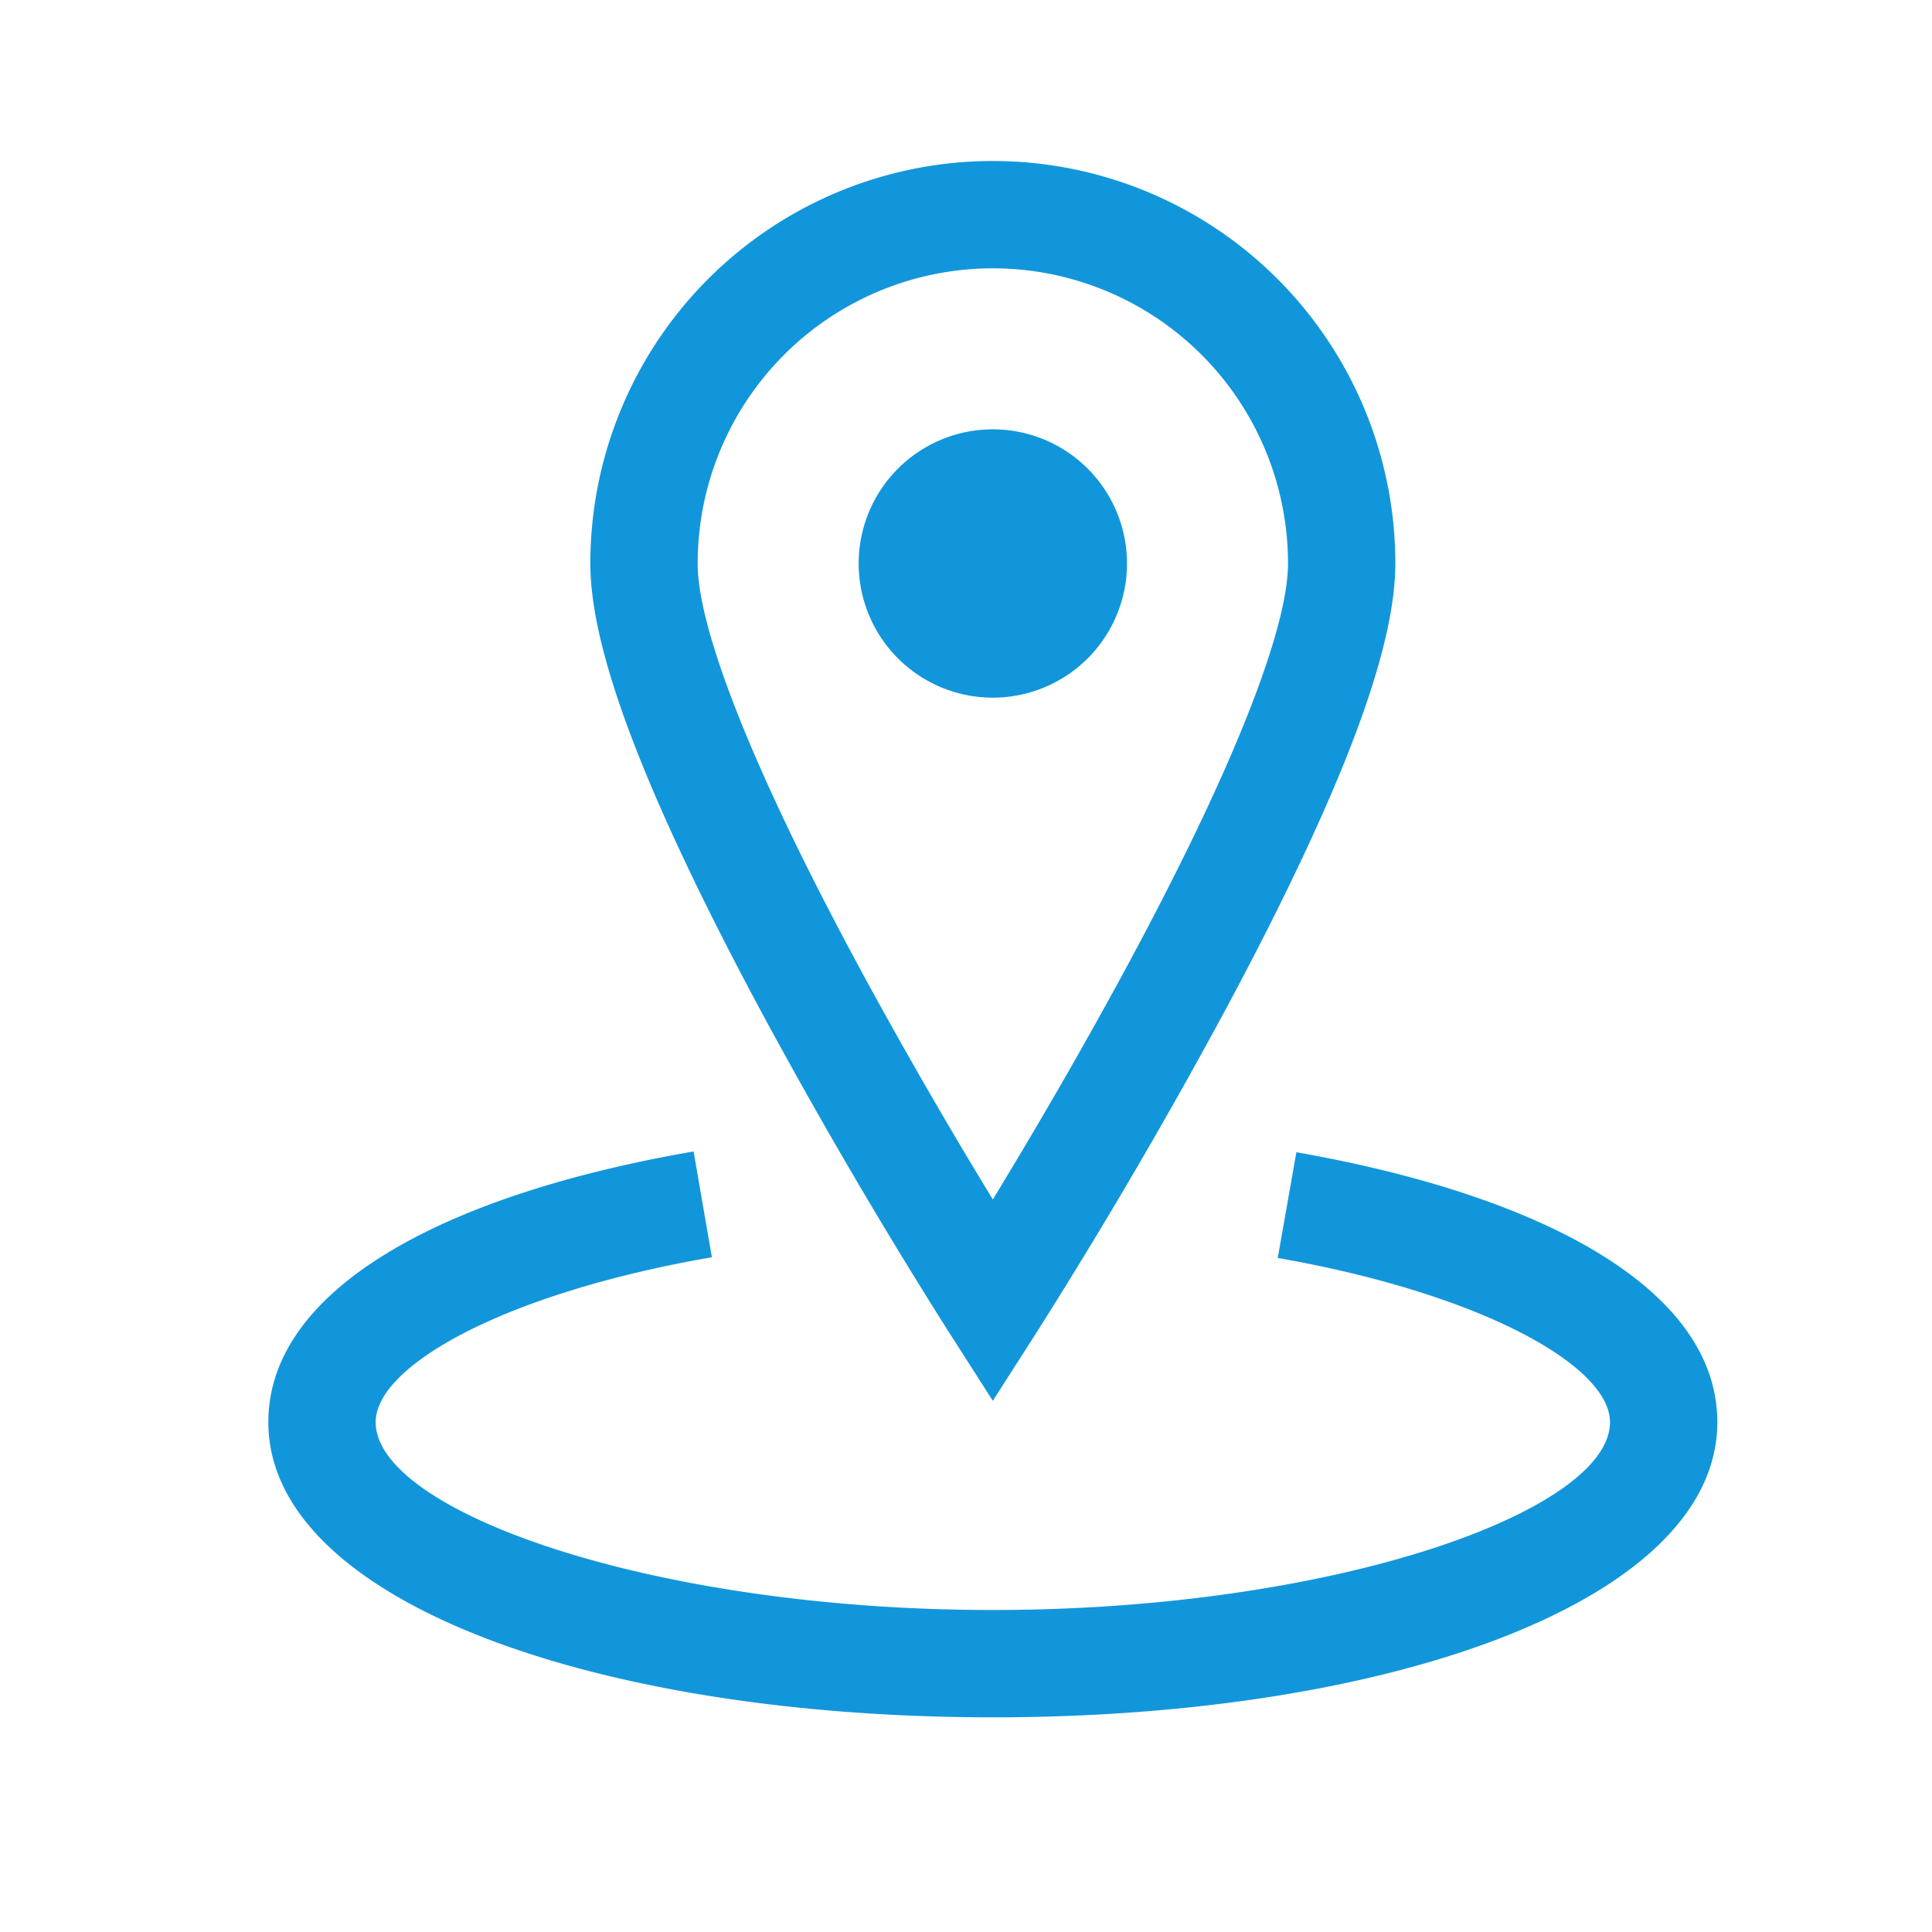 <?xml version="1.0" standalone="no"?><!DOCTYPE svg PUBLIC "-//W3C//DTD SVG 1.1//EN" "http://www.w3.org/Graphics/SVG/1.1/DTD/svg11.dtd"><svg t="1571818469523" class="icon" viewBox="0 0 1024 1024" version="1.1" xmlns="http://www.w3.org/2000/svg" p-id="3956" xmlns:xlink="http://www.w3.org/1999/xlink" width="200" height="200"><defs><style type="text/css"></style></defs><path d="M367.616 610.304C232.505 633.657 142.222 684.316 142.222 753.778c0 94.322 172.572 156.444 384 156.444S910.222 848.1 910.222 753.778c0-69.092-89.259-119.524-223.118-143.076l-9.87 56.036C785.664 685.796 853.333 724.053 853.333 753.778c0 47.076-145.778 99.556-327.111 99.556S199.111 800.853 199.111 753.778c0-29.98 68.636-68.466 178.204-87.41l-9.7-56.064z m182.556 94.72l-23.95 37.433-23.95-37.433a2823.908 2823.908 0 0 1-29.298-47.36 2853.746 2853.746 0 0 1-64.171-111.616 1983.659 1983.659 0 0 1-29.753-56.718C336.811 405.248 312.889 340.85 312.889 298.667a213.333 213.333 0 0 1 426.667 0c0 42.212-23.893 106.581-66.162 190.663-9.188 18.29-19.143 37.262-29.753 56.718a2853.746 2853.746 0 0 1-93.468 158.976z m-19.399-76.8a2797.881 2797.881 0 0 0 62.919-109.34c10.297-18.972 19.968-37.376 28.871-55.097C660.764 387.812 682.667 328.818 682.667 298.667a156.444 156.444 0 0 0-312.889 0c0 30.123 21.902 89.145 60.103 165.12 8.903 17.721 18.574 36.124 28.871 55.097A2797.881 2797.881 0 0 0 526.222 635.733l4.551-7.481zM526.222 369.778a71.111 71.111 0 1 0 0-142.222 71.111 71.111 0 0 0 0 142.222z" fill="#1296db" p-id="3957"></path></svg>